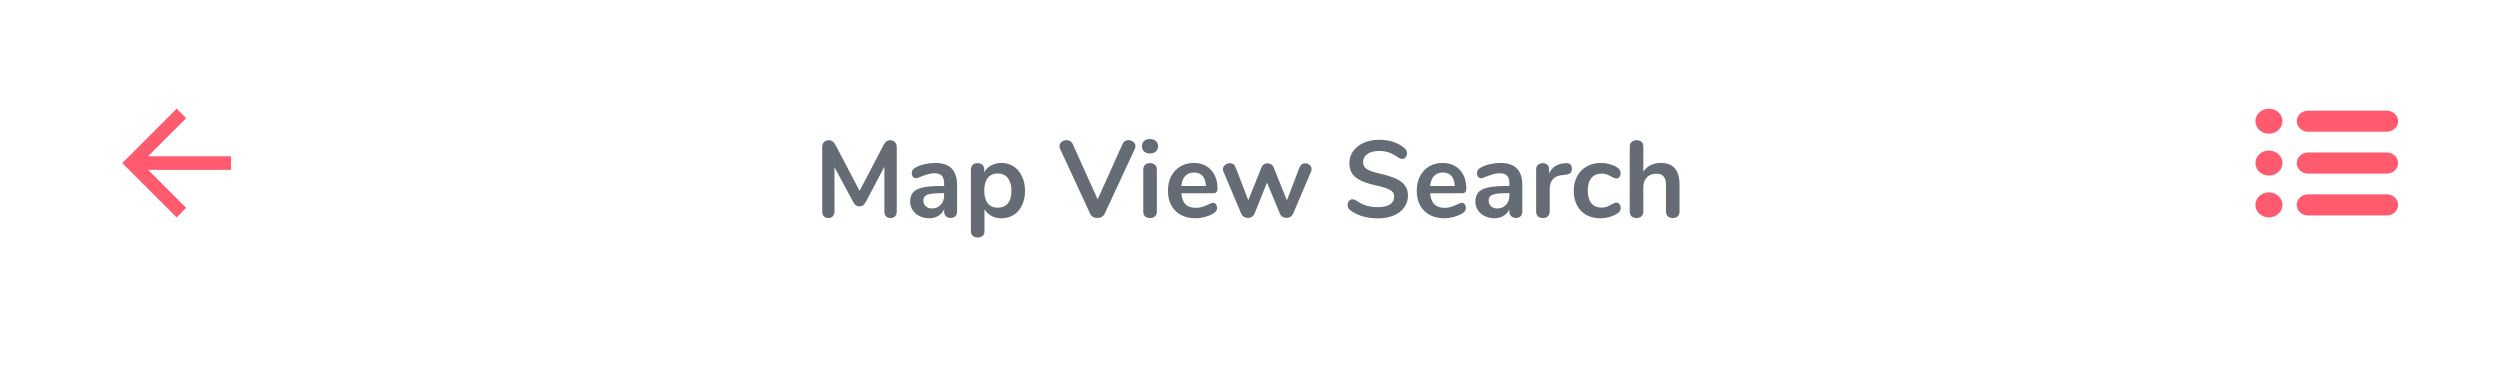 <svg width="368" height="56" viewBox="0 0 368 56" fill="none" xmlns="http://www.w3.org/2000/svg">
<g filter="url(#filter0_d)">
<rect x="4" width="360" height="48" fill="white"/>
</g>
<path d="M131.013 20.64C131.312 20.64 131.552 20.736 131.733 20.928C131.915 21.109 132.005 21.355 132.005 21.664V31.136C132.005 31.435 131.92 31.669 131.749 31.84C131.579 32.011 131.355 32.096 131.077 32.096C130.8 32.096 130.581 32.011 130.421 31.84C130.261 31.669 130.181 31.435 130.181 31.136V24.544L127.461 29.696C127.333 29.931 127.195 30.107 127.045 30.224C126.896 30.331 126.72 30.384 126.517 30.384C126.315 30.384 126.139 30.331 125.989 30.224C125.84 30.117 125.701 29.941 125.573 29.696L122.837 24.624V31.136C122.837 31.424 122.752 31.659 122.581 31.84C122.421 32.011 122.203 32.096 121.925 32.096C121.648 32.096 121.429 32.011 121.269 31.84C121.109 31.669 121.029 31.435 121.029 31.136V21.664C121.029 21.355 121.115 21.109 121.285 20.928C121.467 20.736 121.707 20.64 122.005 20.64C122.421 20.64 122.747 20.869 122.981 21.328L126.533 28.096L130.069 21.328C130.304 20.869 130.619 20.64 131.013 20.64ZM137.666 23.984C138.754 23.984 139.56 24.256 140.082 24.8C140.616 25.333 140.882 26.149 140.882 27.248V31.152C140.882 31.44 140.797 31.669 140.626 31.84C140.456 32 140.221 32.08 139.922 32.08C139.645 32.08 139.416 31.995 139.234 31.824C139.064 31.653 138.978 31.429 138.978 31.152V30.8C138.797 31.216 138.509 31.541 138.114 31.776C137.73 32.011 137.282 32.128 136.77 32.128C136.248 32.128 135.773 32.021 135.346 31.808C134.92 31.595 134.584 31.301 134.338 30.928C134.093 30.555 133.97 30.139 133.97 29.68C133.97 29.104 134.114 28.651 134.402 28.32C134.701 27.989 135.181 27.749 135.842 27.6C136.504 27.451 137.416 27.376 138.578 27.376H138.978V27.008C138.978 26.485 138.866 26.107 138.642 25.872C138.418 25.627 138.056 25.504 137.554 25.504C137.245 25.504 136.93 25.552 136.61 25.648C136.29 25.733 135.912 25.861 135.474 26.032C135.197 26.171 134.994 26.24 134.866 26.24C134.674 26.24 134.514 26.171 134.386 26.032C134.269 25.893 134.21 25.712 134.21 25.488C134.21 25.307 134.253 25.152 134.338 25.024C134.434 24.885 134.589 24.757 134.802 24.64C135.176 24.437 135.618 24.277 136.13 24.16C136.653 24.043 137.165 23.984 137.666 23.984ZM137.17 30.688C137.704 30.688 138.136 30.512 138.466 30.16C138.808 29.797 138.978 29.333 138.978 28.768V28.432H138.69C137.976 28.432 137.421 28.464 137.026 28.528C136.632 28.592 136.349 28.704 136.178 28.864C136.008 29.024 135.922 29.243 135.922 29.52C135.922 29.861 136.04 30.144 136.274 30.368C136.52 30.581 136.818 30.688 137.17 30.688ZM147.411 23.984C148.083 23.984 148.68 24.155 149.203 24.496C149.736 24.837 150.147 25.323 150.435 25.952C150.734 26.571 150.883 27.285 150.883 28.096C150.883 28.907 150.734 29.616 150.435 30.224C150.147 30.832 149.742 31.301 149.219 31.632C148.696 31.963 148.094 32.128 147.411 32.128C146.856 32.128 146.36 32.011 145.923 31.776C145.486 31.541 145.15 31.216 144.915 30.8V34.064C144.915 34.341 144.824 34.56 144.643 34.72C144.462 34.88 144.222 34.96 143.923 34.96C143.624 34.96 143.379 34.875 143.187 34.704C143.006 34.533 142.915 34.309 142.915 34.032V24.96C142.915 24.672 143 24.443 143.171 24.272C143.352 24.101 143.592 24.016 143.891 24.016C144.19 24.016 144.43 24.101 144.611 24.272C144.792 24.443 144.883 24.672 144.883 24.96V25.36C145.118 24.923 145.454 24.587 145.891 24.352C146.339 24.107 146.846 23.984 147.411 23.984ZM146.883 30.576C147.512 30.576 148.003 30.363 148.355 29.936C148.707 29.499 148.883 28.885 148.883 28.096C148.883 27.285 148.707 26.656 148.355 26.208C148.003 25.76 147.512 25.536 146.883 25.536C146.243 25.536 145.747 25.755 145.395 26.192C145.054 26.629 144.883 27.253 144.883 28.064C144.883 28.864 145.054 29.483 145.395 29.92C145.747 30.357 146.243 30.576 146.883 30.576ZM165.252 21.168C165.423 20.805 165.705 20.624 166.1 20.624C166.367 20.624 166.607 20.709 166.82 20.88C167.033 21.051 167.14 21.264 167.14 21.52C167.14 21.637 167.108 21.771 167.044 21.92L162.612 31.456C162.516 31.659 162.367 31.819 162.164 31.936C161.972 32.043 161.764 32.096 161.54 32.096C161.316 32.096 161.103 32.043 160.9 31.936C160.708 31.819 160.564 31.659 160.468 31.456L156.052 21.92C155.988 21.771 155.956 21.643 155.956 21.536C155.956 21.269 156.063 21.051 156.276 20.88C156.5 20.709 156.751 20.624 157.028 20.624C157.209 20.624 157.375 20.672 157.524 20.768C157.684 20.853 157.807 20.987 157.892 21.168L161.572 29.344L165.252 21.168ZM169.282 32.096C168.994 32.096 168.754 32.016 168.562 31.856C168.381 31.685 168.29 31.445 168.29 31.136V24.96C168.29 24.651 168.381 24.416 168.562 24.256C168.754 24.096 168.994 24.016 169.282 24.016C169.57 24.016 169.81 24.096 170.002 24.256C170.194 24.416 170.29 24.651 170.29 24.96V31.136C170.29 31.445 170.194 31.685 170.002 31.856C169.81 32.016 169.57 32.096 169.282 32.096ZM169.282 22.592C168.919 22.592 168.631 22.496 168.418 22.304C168.205 22.101 168.098 21.84 168.098 21.52C168.098 21.2 168.205 20.944 168.418 20.752C168.631 20.56 168.919 20.464 169.282 20.464C169.634 20.464 169.917 20.56 170.13 20.752C170.354 20.944 170.466 21.2 170.466 21.52C170.466 21.84 170.359 22.101 170.146 22.304C169.933 22.496 169.645 22.592 169.282 22.592ZM178.545 29.856C178.726 29.856 178.87 29.925 178.977 30.064C179.094 30.203 179.153 30.389 179.153 30.624C179.153 30.955 178.955 31.232 178.561 31.456C178.198 31.659 177.787 31.824 177.329 31.952C176.87 32.069 176.433 32.128 176.016 32.128C174.758 32.128 173.761 31.765 173.025 31.04C172.289 30.315 171.921 29.323 171.921 28.064C171.921 27.264 172.081 26.555 172.401 25.936C172.721 25.317 173.169 24.837 173.745 24.496C174.331 24.155 174.993 23.984 175.729 23.984C176.433 23.984 177.046 24.139 177.569 24.448C178.091 24.757 178.497 25.195 178.785 25.76C179.073 26.325 179.217 26.992 179.217 27.76C179.217 28.219 179.014 28.448 178.609 28.448H173.889C173.953 29.184 174.161 29.728 174.513 30.08C174.865 30.421 175.377 30.592 176.049 30.592C176.39 30.592 176.689 30.549 176.945 30.464C177.211 30.379 177.51 30.261 177.841 30.112C178.161 29.941 178.395 29.856 178.545 29.856ZM175.777 25.392C175.233 25.392 174.795 25.563 174.465 25.904C174.145 26.245 173.953 26.736 173.889 27.376H177.505C177.483 26.725 177.323 26.235 177.025 25.904C176.726 25.563 176.31 25.392 175.777 25.392ZM191.304 24.608C191.378 24.416 191.485 24.272 191.624 24.176C191.773 24.08 191.933 24.032 192.104 24.032C192.349 24.032 192.568 24.117 192.76 24.288C192.962 24.448 193.064 24.651 193.064 24.896C193.064 25.035 193.037 25.157 192.984 25.264L190.344 31.456C190.258 31.659 190.125 31.813 189.944 31.92C189.773 32.027 189.581 32.08 189.368 32.08C189.165 32.08 188.973 32.027 188.792 31.92C188.621 31.813 188.493 31.659 188.408 31.456L186.504 26.88L184.664 31.456C184.578 31.659 184.445 31.813 184.264 31.92C184.093 32.027 183.901 32.08 183.688 32.08C183.485 32.08 183.293 32.027 183.112 31.92C182.93 31.813 182.797 31.659 182.712 31.456L180.088 25.264C180.034 25.125 180.008 25.008 180.008 24.912C180.008 24.667 180.114 24.459 180.328 24.288C180.541 24.107 180.776 24.016 181.032 24.016C181.213 24.016 181.378 24.064 181.528 24.16C181.677 24.256 181.789 24.4 181.864 24.592L183.752 29.472L185.688 24.64C185.773 24.437 185.896 24.288 186.056 24.192C186.216 24.085 186.392 24.032 186.584 24.032C186.776 24.032 186.952 24.085 187.112 24.192C187.272 24.288 187.394 24.437 187.48 24.64L189.432 29.488L191.304 24.608ZM202.854 32.144C202.033 32.144 201.254 32.037 200.518 31.824C199.793 31.6 199.201 31.301 198.742 30.928C198.497 30.747 198.374 30.491 198.374 30.16C198.374 29.936 198.438 29.744 198.566 29.584C198.705 29.413 198.865 29.328 199.046 29.328C199.238 29.328 199.457 29.403 199.702 29.552C200.161 29.883 200.641 30.123 201.142 30.272C201.644 30.421 202.198 30.496 202.806 30.496C203.585 30.496 204.182 30.363 204.598 30.096C205.014 29.819 205.222 29.419 205.222 28.896C205.222 28.491 205.025 28.181 204.63 27.968C204.246 27.744 203.601 27.531 202.694 27.328C201.756 27.125 200.993 26.891 200.406 26.624C199.82 26.357 199.377 26.016 199.078 25.6C198.78 25.184 198.63 24.656 198.63 24.016C198.63 23.355 198.817 22.763 199.19 22.24C199.564 21.717 200.081 21.312 200.742 21.024C201.414 20.725 202.166 20.576 202.998 20.576C204.524 20.576 205.766 20.981 206.726 21.792C206.865 21.909 206.961 22.027 207.014 22.144C207.078 22.251 207.11 22.389 207.11 22.56C207.11 22.784 207.041 22.981 206.902 23.152C206.774 23.312 206.62 23.392 206.438 23.392C206.332 23.392 206.23 23.376 206.134 23.344C206.049 23.312 205.932 23.253 205.782 23.168C205.345 22.848 204.918 22.613 204.502 22.464C204.097 22.304 203.596 22.224 202.998 22.224C202.273 22.224 201.697 22.373 201.27 22.672C200.854 22.96 200.646 23.365 200.646 23.888C200.646 24.325 200.833 24.661 201.206 24.896C201.58 25.131 202.214 25.349 203.11 25.552C204.06 25.765 204.828 26.005 205.414 26.272C206.012 26.528 206.465 26.859 206.774 27.264C207.094 27.669 207.254 28.176 207.254 28.784C207.254 29.445 207.068 30.032 206.694 30.544C206.332 31.045 205.814 31.44 205.142 31.728C204.481 32.005 203.718 32.144 202.854 32.144ZM215.17 29.856C215.351 29.856 215.495 29.925 215.602 30.064C215.719 30.203 215.778 30.389 215.778 30.624C215.778 30.955 215.58 31.232 215.186 31.456C214.823 31.659 214.412 31.824 213.954 31.952C213.495 32.069 213.058 32.128 212.641 32.128C211.383 32.128 210.386 31.765 209.65 31.04C208.914 30.315 208.546 29.323 208.546 28.064C208.546 27.264 208.706 26.555 209.026 25.936C209.346 25.317 209.794 24.837 210.37 24.496C210.956 24.155 211.618 23.984 212.354 23.984C213.058 23.984 213.671 24.139 214.194 24.448C214.716 24.757 215.122 25.195 215.41 25.76C215.698 26.325 215.842 26.992 215.842 27.76C215.842 28.219 215.639 28.448 215.234 28.448H210.514C210.578 29.184 210.786 29.728 211.138 30.08C211.49 30.421 212.002 30.592 212.674 30.592C213.015 30.592 213.314 30.549 213.57 30.464C213.836 30.379 214.135 30.261 214.466 30.112C214.786 29.941 215.02 29.856 215.17 29.856ZM212.402 25.392C211.858 25.392 211.42 25.563 211.09 25.904C210.77 26.245 210.578 26.736 210.514 27.376H214.13C214.108 26.725 213.948 26.235 213.65 25.904C213.351 25.563 212.935 25.392 212.402 25.392ZM220.87 23.984C221.958 23.984 222.763 24.256 223.286 24.8C223.819 25.333 224.086 26.149 224.086 27.248V31.152C224.086 31.44 224 31.669 223.83 31.84C223.659 32 223.424 32.08 223.126 32.08C222.848 32.08 222.619 31.995 222.438 31.824C222.267 31.653 222.182 31.429 222.182 31.152V30.8C222 31.216 221.712 31.541 221.318 31.776C220.934 32.011 220.486 32.128 219.974 32.128C219.451 32.128 218.976 32.021 218.549 31.808C218.123 31.595 217.787 31.301 217.542 30.928C217.296 30.555 217.174 30.139 217.174 29.68C217.174 29.104 217.318 28.651 217.606 28.32C217.904 27.989 218.384 27.749 219.046 27.6C219.707 27.451 220.619 27.376 221.782 27.376H222.182V27.008C222.182 26.485 222.07 26.107 221.846 25.872C221.622 25.627 221.259 25.504 220.758 25.504C220.448 25.504 220.134 25.552 219.814 25.648C219.494 25.733 219.115 25.861 218.678 26.032C218.4 26.171 218.198 26.24 218.07 26.24C217.878 26.24 217.718 26.171 217.59 26.032C217.472 25.893 217.414 25.712 217.414 25.488C217.414 25.307 217.456 25.152 217.542 25.024C217.638 24.885 217.792 24.757 218.006 24.64C218.379 24.437 218.822 24.277 219.334 24.16C219.856 24.043 220.368 23.984 220.87 23.984ZM220.374 30.688C220.907 30.688 221.339 30.512 221.67 30.16C222.011 29.797 222.182 29.333 222.182 28.768V28.432H221.894C221.179 28.432 220.624 28.464 220.23 28.528C219.835 28.592 219.552 28.704 219.382 28.864C219.211 29.024 219.126 29.243 219.126 29.52C219.126 29.861 219.243 30.144 219.478 30.368C219.723 30.581 220.022 30.688 220.374 30.688ZM230.486 24.016C230.763 23.995 230.982 24.053 231.142 24.192C231.302 24.331 231.382 24.539 231.382 24.816C231.382 25.104 231.313 25.317 231.174 25.456C231.035 25.595 230.785 25.685 230.422 25.728L229.942 25.776C229.313 25.84 228.849 26.053 228.55 26.416C228.262 26.779 228.118 27.232 228.118 27.776V31.136C228.118 31.445 228.022 31.685 227.83 31.856C227.638 32.016 227.398 32.096 227.11 32.096C226.822 32.096 226.582 32.016 226.39 31.856C226.209 31.685 226.118 31.445 226.118 31.136V24.944C226.118 24.645 226.209 24.416 226.39 24.256C226.582 24.096 226.817 24.016 227.094 24.016C227.371 24.016 227.595 24.096 227.766 24.256C227.937 24.405 228.022 24.624 228.022 24.912V25.552C228.225 25.083 228.523 24.72 228.918 24.464C229.323 24.208 229.771 24.064 230.262 24.032L230.486 24.016ZM235.559 32.128C234.78 32.128 234.092 31.963 233.495 31.632C232.908 31.301 232.455 30.832 232.135 30.224C231.815 29.616 231.655 28.907 231.655 28.096C231.655 27.285 231.82 26.571 232.151 25.952C232.492 25.323 232.967 24.837 233.575 24.496C234.183 24.155 234.882 23.984 235.671 23.984C236.087 23.984 236.503 24.043 236.919 24.16C237.346 24.277 237.719 24.437 238.039 24.64C238.38 24.864 238.551 25.147 238.551 25.488C238.551 25.723 238.492 25.915 238.375 26.064C238.268 26.203 238.124 26.272 237.943 26.272C237.826 26.272 237.703 26.245 237.575 26.192C237.447 26.139 237.319 26.075 237.191 26C236.956 25.861 236.732 25.755 236.519 25.68C236.306 25.595 236.06 25.552 235.783 25.552C235.122 25.552 234.61 25.771 234.247 26.208C233.895 26.635 233.719 27.253 233.719 28.064C233.719 28.864 233.895 29.483 234.247 29.92C234.61 30.347 235.122 30.56 235.783 30.56C236.05 30.56 236.284 30.523 236.487 30.448C236.7 30.363 236.935 30.251 237.191 30.112C237.351 30.016 237.49 29.947 237.607 29.904C237.724 29.851 237.842 29.824 237.959 29.824C238.13 29.824 238.274 29.899 238.391 30.048C238.508 30.197 238.567 30.384 238.567 30.608C238.567 30.789 238.524 30.949 238.439 31.088C238.364 31.216 238.236 31.333 238.055 31.44C237.724 31.653 237.34 31.824 236.903 31.952C236.466 32.069 236.018 32.128 235.559 32.128ZM244.475 23.984C246.31 23.984 247.227 25.056 247.227 27.2V31.136C247.227 31.435 247.137 31.669 246.955 31.84C246.785 32.011 246.545 32.096 246.235 32.096C245.926 32.096 245.681 32.011 245.499 31.84C245.318 31.669 245.227 31.435 245.227 31.136V27.2C245.227 26.635 245.11 26.224 244.875 25.968C244.651 25.701 244.294 25.568 243.803 25.568C243.227 25.568 242.763 25.749 242.411 26.112C242.07 26.475 241.899 26.96 241.899 27.568V31.136C241.899 31.435 241.809 31.669 241.627 31.84C241.446 32.011 241.201 32.096 240.891 32.096C240.582 32.096 240.337 32.011 240.155 31.84C239.985 31.669 239.899 31.435 239.899 31.136V21.568C239.899 21.291 239.99 21.067 240.171 20.896C240.363 20.725 240.609 20.64 240.907 20.64C241.206 20.64 241.446 20.72 241.627 20.88C241.809 21.04 241.899 21.259 241.899 21.536V25.264C242.166 24.848 242.518 24.533 242.955 24.32C243.403 24.096 243.91 23.984 244.475 23.984Z" fill="#666C76"/>
<path fill-rule="evenodd" clip-rule="evenodd" d="M34 23H21.8L27.4 17.4L26 16L18 24L26 32L27.4 30.6L21.8 25H34V23Z" fill="#FF5A6E"/>
<path d="M333.99 16C332.884 16 332 16.818 332 17.841C332 18.864 332.884 19.683 333.99 19.683C335.095 19.683 335.979 18.864 335.979 17.841C335.979 16.818 335.073 16 333.99 16Z" fill="#FF5A6E"/>
<path d="M339.759 19.396H351.32C352.248 19.396 353 18.701 353 17.841C353 16.982 352.248 16.287 351.32 16.287H339.759C338.83 16.287 338.079 16.982 338.079 17.841C338.101 18.701 338.853 19.396 339.759 19.396Z" fill="#FF5A6E"/>
<path d="M333.989 22.158C332.884 22.158 332 22.977 332 24C332 25.023 332.884 25.841 333.989 25.841C335.095 25.841 335.979 25.023 335.979 24C335.979 22.977 335.073 22.158 333.989 22.158Z" fill="#FF5A6E"/>
<path d="M351.32 22.445H339.759C338.83 22.445 338.079 23.14 338.079 24C338.079 24.859 338.83 25.555 339.759 25.555H351.32C352.248 25.555 353 24.859 353 24C353 23.14 352.248 22.445 351.32 22.445Z" fill="#FF5A6E"/>
<path d="M333.989 32C335.088 32 335.979 31.176 335.979 30.159C335.979 29.142 335.088 28.317 333.989 28.317C332.891 28.317 332 29.142 332 30.159C332 31.176 332.891 32 333.989 32Z" fill="#FF5A6E"/>
<path d="M351.32 28.604H339.759C338.83 28.604 338.079 29.299 338.079 30.159C338.079 31.018 338.83 31.714 339.759 31.714H351.32C352.248 31.714 353 31.018 353 30.159C353 29.299 352.248 28.604 351.32 28.604Z" fill="#FF5A6E"/>
<defs>
<filter id="filter0_d" x="0" y="0" width="368" height="56" filterUnits="userSpaceOnUse" color-interpolation-filters="sRGB">
<feFlood flood-opacity="0" result="BackgroundImageFix"/>
<feColorMatrix in="SourceAlpha" type="matrix" values="0 0 0 0 0 0 0 0 0 0 0 0 0 0 0 0 0 0 127 0"/>
<feOffset dy="4"/>
<feGaussianBlur stdDeviation="2"/>
<feColorMatrix type="matrix" values="0 0 0 0 0.4 0 0 0 0 0.422 0 0 0 0 0.464 0 0 0 0.25 0"/>
<feBlend mode="normal" in2="BackgroundImageFix" result="effect1_dropShadow"/>
<feBlend mode="normal" in="SourceGraphic" in2="effect1_dropShadow" result="shape"/>
</filter>
</defs>
</svg>
